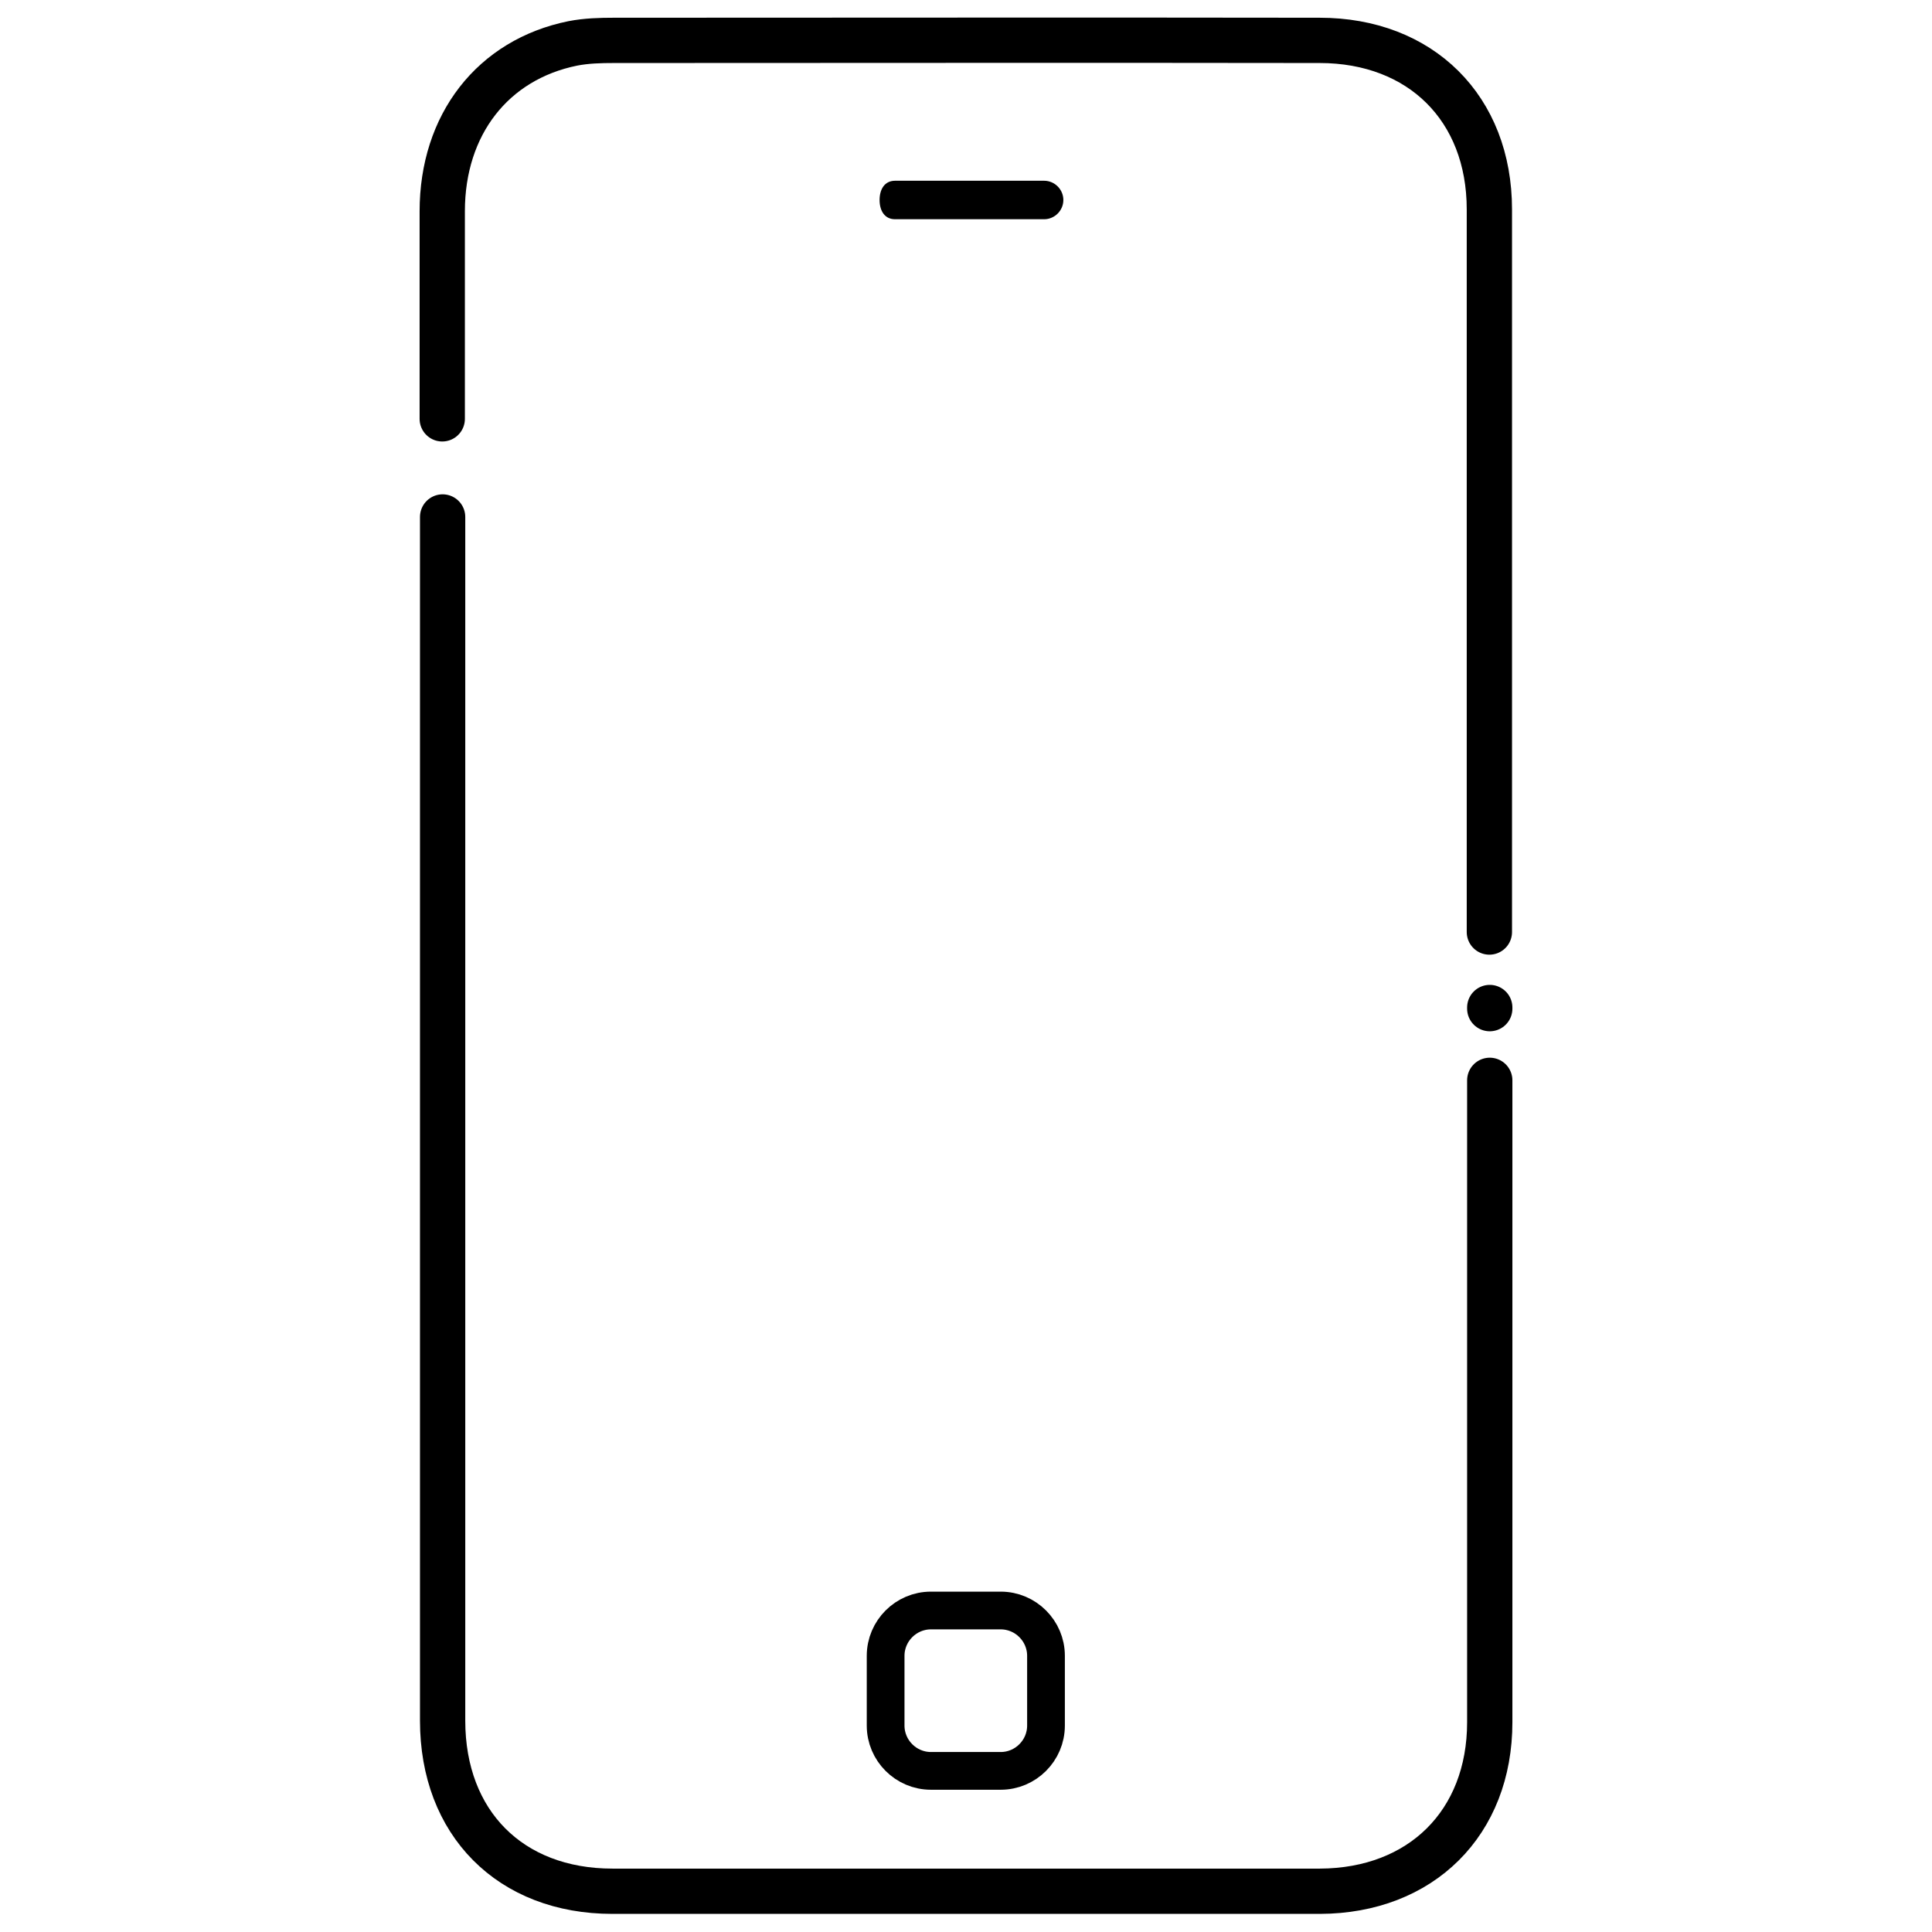 <?xml version="1.0" encoding="utf-8"?>
<!-- Generator: Adobe Illustrator 20.0.0, SVG Export Plug-In . SVG Version: 6.00 Build 0)  -->
<svg version="1.1" id="Layer_1" xmlns="http://www.w3.org/2000/svg" xmlns:xlink="http://www.w3.org/1999/xlink" x="0px" y="0px"
	 viewBox="0 0 512 512" enable-background="new 0 0 512 512" xml:space="preserve">
<g>
	<path fill="none" stroke="#000000" stroke-width="12" stroke-linecap="round" stroke-linejoin="round" stroke-miterlimit="10" d="
		M117.2,111c0-11.7,0-43.3,0-55c0-23,13.4-40.2,34.6-44.5c3.6-0.7,7.3-0.8,10.9-0.8c62.3,0,124.7-0.1,187,0c26.8,0,45,18,45,44.8
		c0,87.2,0,104.3,0,191.5"/>
	<path fill="none" stroke="#000000" stroke-width="12" stroke-linecap="round" stroke-linejoin="round" stroke-miterlimit="10" d="
		M394.8,267c0,0.3,0,0,0,0.3"/>
	<path fill="none" stroke="#000000" stroke-width="12" stroke-linecap="round" stroke-linejoin="round" stroke-miterlimit="10" d="
		M394.8,286.3c0,33.4,0,136.8,0,170.1c0,26.7-18.2,44.7-45,44.8c-62.5,0-125,0-187.5,0c-27.1,0-45-18.1-45-45.2
		c0-66.7,0-133.3,0-200c0-40,0-79,0-119"/>
	<path d="M276.7,58.1h-39.5c-2.8,0-4.1-2.3-4.1-5.1l0,0c0-2.8,1.3-5.1,4.1-5.1h39.5c2.8,0,5.1,2.3,5.1,5.1l0,0
		C281.8,55.8,279.5,58.1,276.7,58.1z"/>
</g>
<path fill="none" stroke="#000000" stroke-width="10" stroke-miterlimit="10" d="M265.2,469.3h-18.5c-6.6,0-12-5.4-12-12v-18.5
	c0-6.6,5.4-12,12-12h18.5c6.6,0,12,5.4,12,12v18.5C277.2,463.9,271.8,469.3,265.2,469.3z"/>
</svg>
